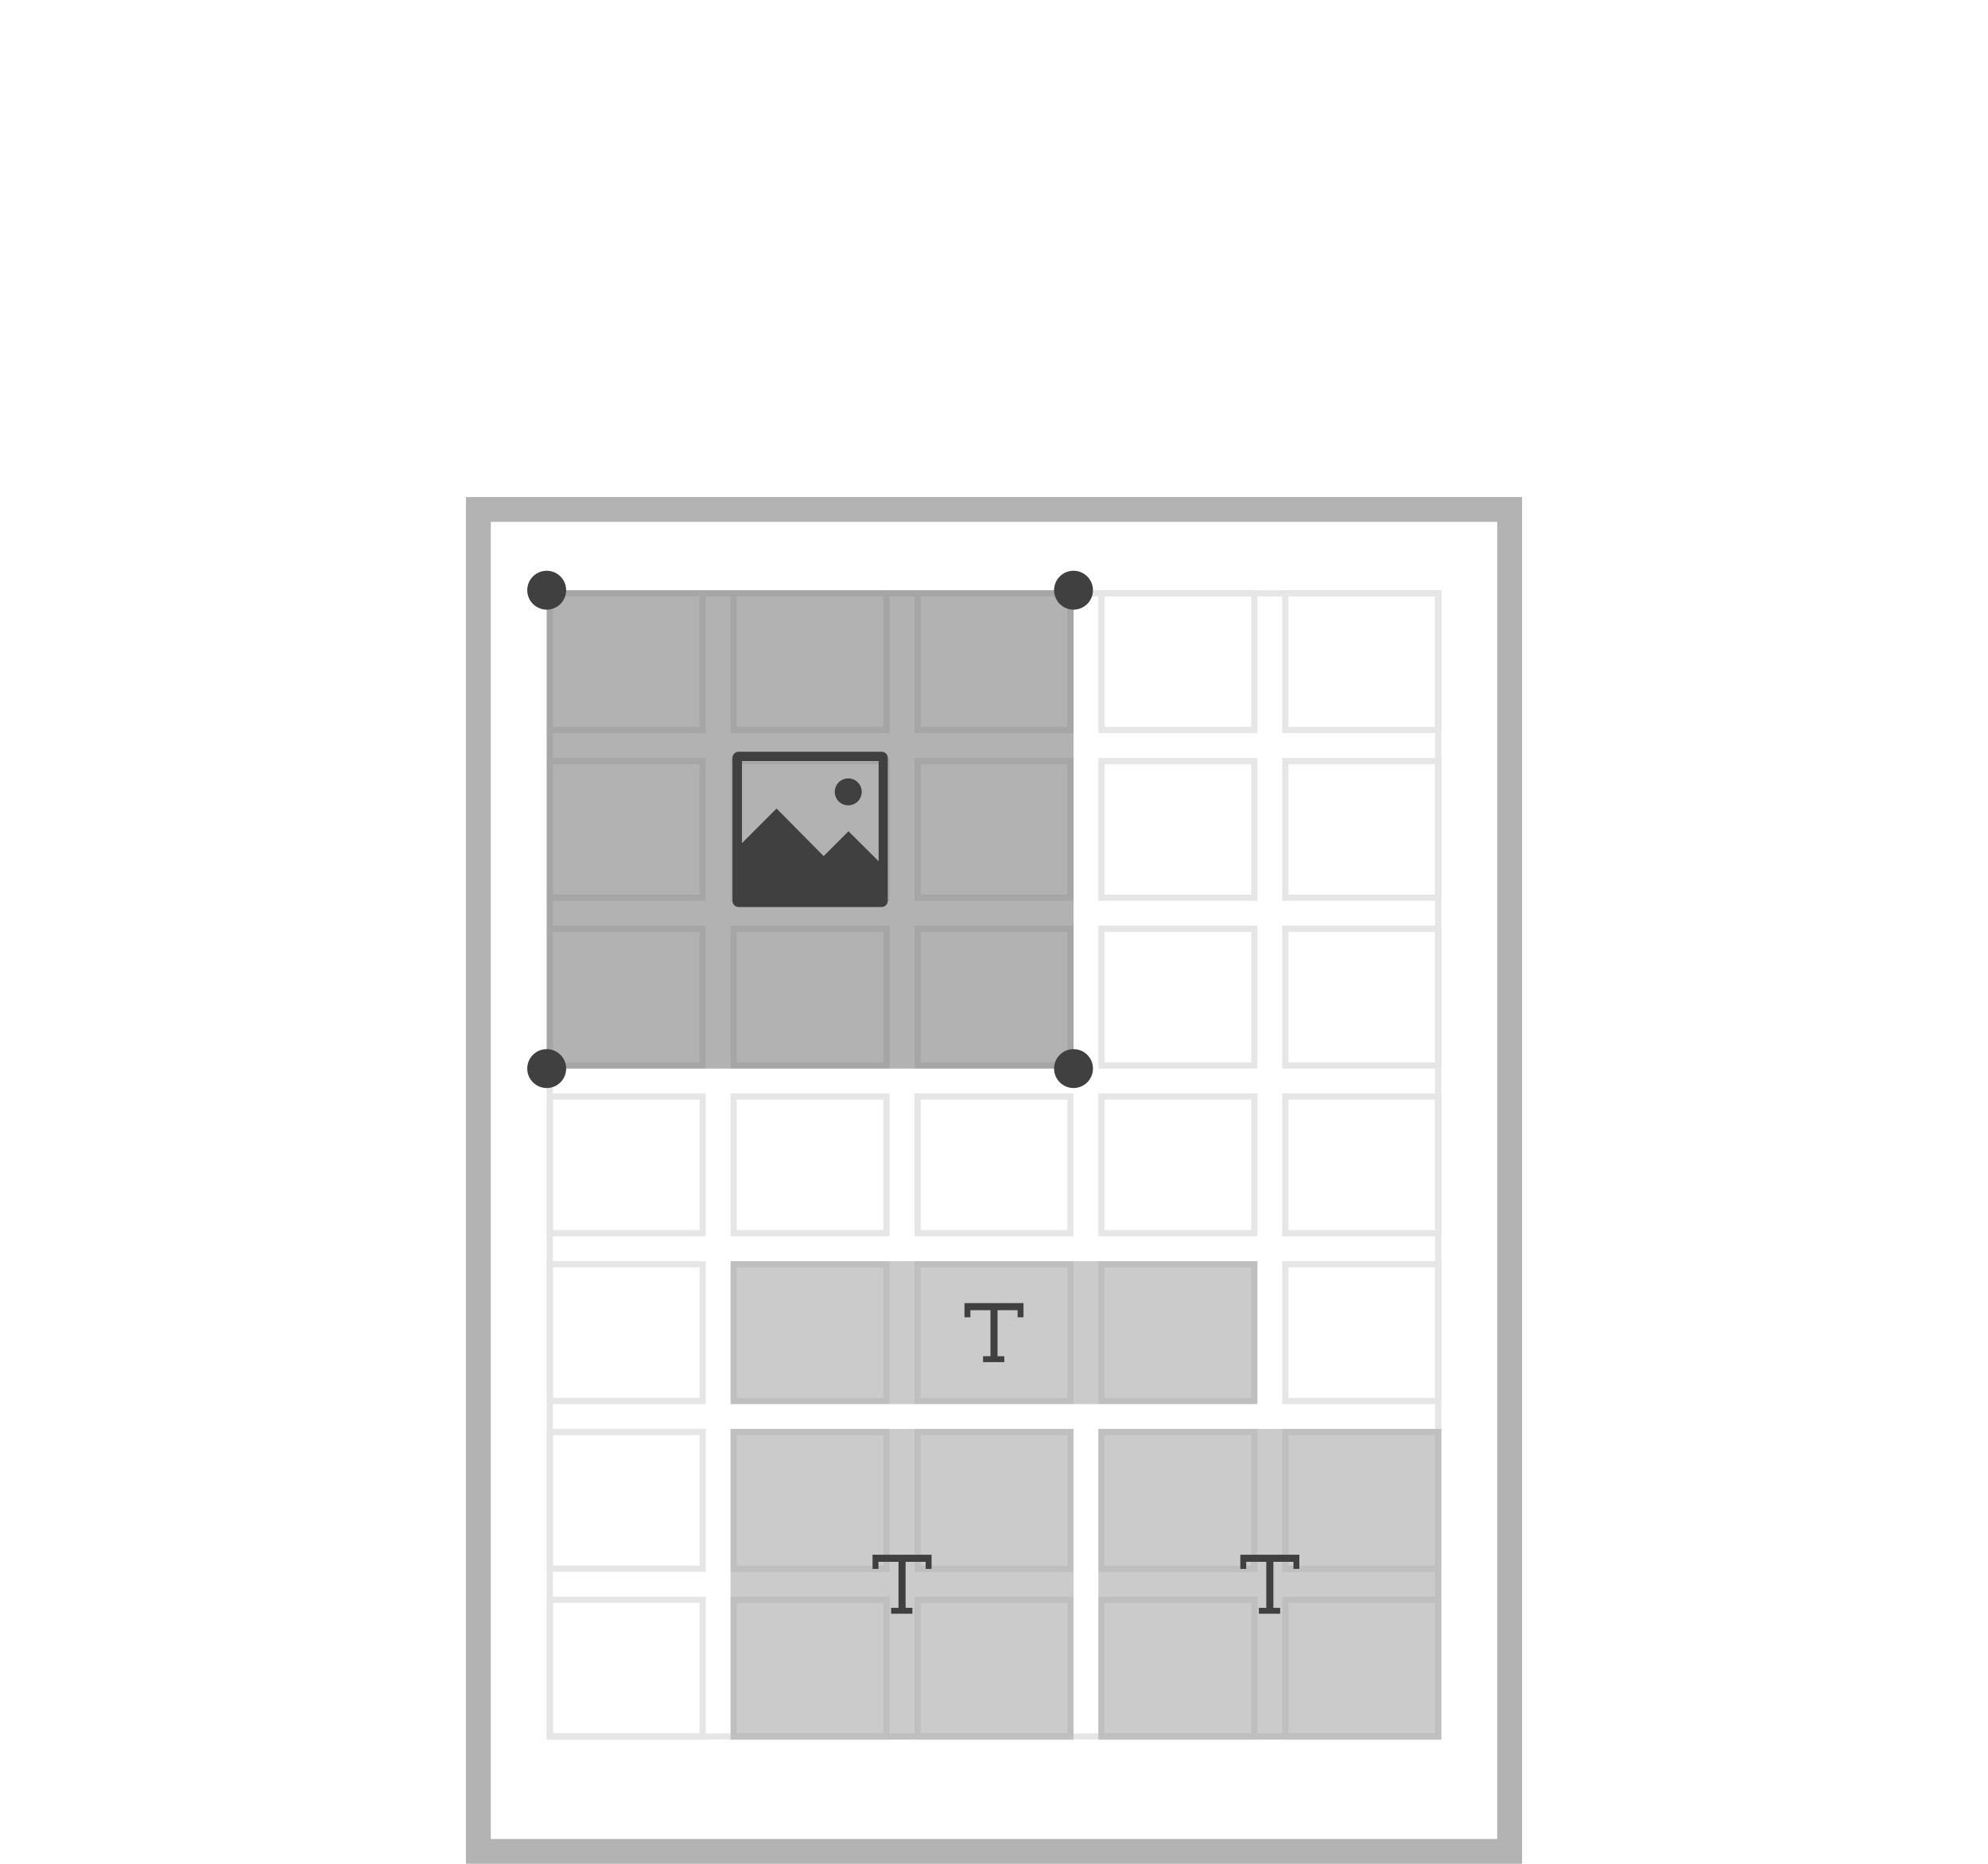 <svg xmlns="http://www.w3.org/2000/svg" width="320" height="300" viewBox="0 0 320 300">
  <defs>
    <style>
      .a {
        fill: #b3b3b3;
      }

      .b {
        fill: #e6e6e6;
      }

      .c {
        fill: none;
      }

      .d {
        fill: #666;
      }

      .d, .e {
        opacity: 0.5;
      }

      .e {
        fill: #999;
      }

      .f {
        fill: #404040;
      }
    </style>
  </defs>
  <title>Asset 57</title>
  <g>
    <path class="a" d="M241,84V296H79V84H241m4-4H75V300H245V80Z"/>
    <path class="b" d="M231,96V279H89V96H231m1-1H88V280H232V95Z"/>
    <path class="b" d="M112.6,96v21H89V96h23.6m1-1H88v23h25.6V95Z"/>
    <path class="b" d="M112.6,123v21H89V123h23.6m1-1H88v23h25.6V122Z"/>
    <path class="b" d="M142.2,123v21H118.6V123h23.6m1-1H117.6v23h25.6V122Z"/>
    <path class="b" d="M171.8,123v21H148.2V123h23.6m1-1H147.2v23h25.6V122Z"/>
    <path class="b" d="M201.4,123v21H177.8V123h23.6m1-1H176.8v23h25.6V122Z"/>
    <path class="b" d="M231,123v21H207.4V123H231m1-1H206.4v23H232V122Z"/>
    <path class="b" d="M112.6,150v21H89V150h23.6m1-1H88v23h25.6V149Z"/>
    <path class="b" d="M142.2,150v21H118.6V150h23.6m1-1H117.6v23h25.6V149Z"/>
    <path class="b" d="M171.8,150v21H148.2V150h23.6m1-1H147.2v23h25.6V149Z"/>
    <path class="b" d="M201.4,150v21H177.8V150h23.6m1-1H176.8v23h25.6V149Z"/>
    <path class="b" d="M231,150v21H207.4V150H231m1-1H206.4v23H232V149Z"/>
    <path class="b" d="M112.6,177v21H89V177h23.6m1-1H88v23h25.6V176Z"/>
    <path class="b" d="M142.2,177v21H118.6V177h23.6m1-1H117.6v23h25.6V176Z"/>
    <path class="b" d="M171.8,177v21H148.2V177h23.6m1-1H147.2v23h25.6V176Z"/>
    <path class="b" d="M201.4,177v21H177.8V177h23.6m1-1H176.8v23h25.6V176Z"/>
    <path class="b" d="M231,177v21H207.4V177H231m1-1H206.4v23H232V176Z"/>
    <path class="b" d="M112.6,204v21H89V204h23.6m1-1H88v23h25.6V203Z"/>
    <path class="b" d="M142.2,204v21H118.6V204h23.6m1-1H117.6v23h25.6V203Z"/>
    <path class="b" d="M171.8,204v21H148.2V204h23.6m1-1H147.2v23h25.6V203Z"/>
    <path class="b" d="M201.4,204v21H177.8V204h23.6m1-1H176.8v23h25.6V203Z"/>
    <path class="b" d="M231,204v21H207.4V204H231m1-1H206.4v23H232V203Z"/>
    <path class="b" d="M112.6,231v21H89V231h23.6m1-1H88v23h25.6V230Z"/>
    <path class="b" d="M142.2,231v21H118.6V231h23.6m1-1H117.6v23h25.6V230Z"/>
    <path class="b" d="M171.8,231v21H148.2V231h23.6m1-1H147.2v23h25.6V230Z"/>
    <path class="b" d="M201.4,231v21H177.8V231h23.6m1-1H176.8v23h25.6V230Z"/>
    <path class="b" d="M231,231v21H207.4V231H231m1-1H206.4v23H232V230Z"/>
    <path class="b" d="M112.6,258v21H89V258h23.6m1-1H88v23h25.6V257Z"/>
    <path class="b" d="M142.2,258v21H118.6V258h23.6m1-1H117.6v23h25.6V257Z"/>
    <path class="b" d="M171.8,258v21H148.2V258h23.6m1-1H147.2v23h25.6V257Z"/>
    <path class="b" d="M201.4,258v21H177.8V258h23.6m1-1H176.8v23h25.6V257Z"/>
    <path class="b" d="M231,258v21H207.4V258H231m1-1H206.4v23H232V257Z"/>
    <path class="b" d="M142.2,96v21H118.6V96h23.6m1-1H117.6v23h25.6V95Z"/>
    <path class="b" d="M171.8,96v21H148.2V96h23.6m1-1H147.2v23h25.6V95Z"/>
    <path class="b" d="M201.4,96v21H177.8V96h23.6m1-1H176.8v23h25.6V95Z"/>
    <path class="b" d="M231,96v21H207.4V96H231m1-1H206.4v23H232V95Z"/>
    <rect class="c" width="320" height="300"/>
    <rect class="d" x="88" y="95" width="84.8" height="77"/>
    <rect class="e" x="117.6" y="203" width="84.8" height="23"/>
    <rect class="e" x="117.6" y="230" width="55.2" height="50"/>
    <rect class="e" x="176.8" y="230" width="55.2" height="50"/>
    <circle class="f" cx="88" cy="95" r="3.13"/>
    <circle class="f" cx="172.8" cy="95" r="3.13"/>
    <circle class="f" cx="88" cy="172" r="3.13"/>
    <circle class="f" cx="172.8" cy="172" r="3.13"/>
    <g>
      <circle class="f" cx="136.54" cy="127.46" r="2.17"/>
      <path class="f" d="M141.9,121h-23a1,1,0,0,0-1,1v23a1,1,0,0,0,1,1h23a1,1,0,0,0,1-1V122A1,1,0,0,0,141.9,121Zm-5.32,12.8-4,4L125,130.14l-5.57,5.57V122.5h22v16.13Z"/>
    </g>
    <polygon class="f" points="163.8 209.75 160.57 209.75 159.43 209.75 156.2 209.75 155.25 209.75 155.25 210.89 155.25 212.03 156.2 212.03 156.2 210.89 159.43 210.89 159.43 218.3 158.24 218.3 158.24 219.25 159.43 219.25 160.57 219.25 161.66 219.25 161.66 218.3 160.57 218.3 160.57 210.89 163.8 210.89 163.8 212.03 164.75 212.03 164.75 210.89 164.75 209.75 163.8 209.75"/>
    <polygon class="f" points="149 250.25 145.77 250.25 144.63 250.25 141.4 250.25 140.45 250.25 140.45 251.39 140.45 252.53 141.4 252.53 141.4 251.39 144.63 251.39 144.63 258.8 143.44 258.8 143.44 259.75 144.63 259.75 145.77 259.75 146.86 259.75 146.86 258.8 145.77 258.8 145.77 251.39 149 251.39 149 252.53 149.95 252.53 149.95 251.39 149.95 250.25 149 250.25"/>
    <polygon class="f" points="208.2 250.25 204.97 250.25 203.83 250.25 200.6 250.25 199.65 250.25 199.65 251.39 199.65 252.53 200.6 252.53 200.6 251.39 203.83 251.39 203.83 258.8 202.64 258.8 202.64 259.75 203.83 259.75 204.97 259.75 206.06 259.75 206.06 258.8 204.97 258.8 204.97 251.39 208.2 251.39 208.2 252.53 209.15 252.53 209.15 251.39 209.15 250.25 208.2 250.25"/>
  </g>
</svg>
